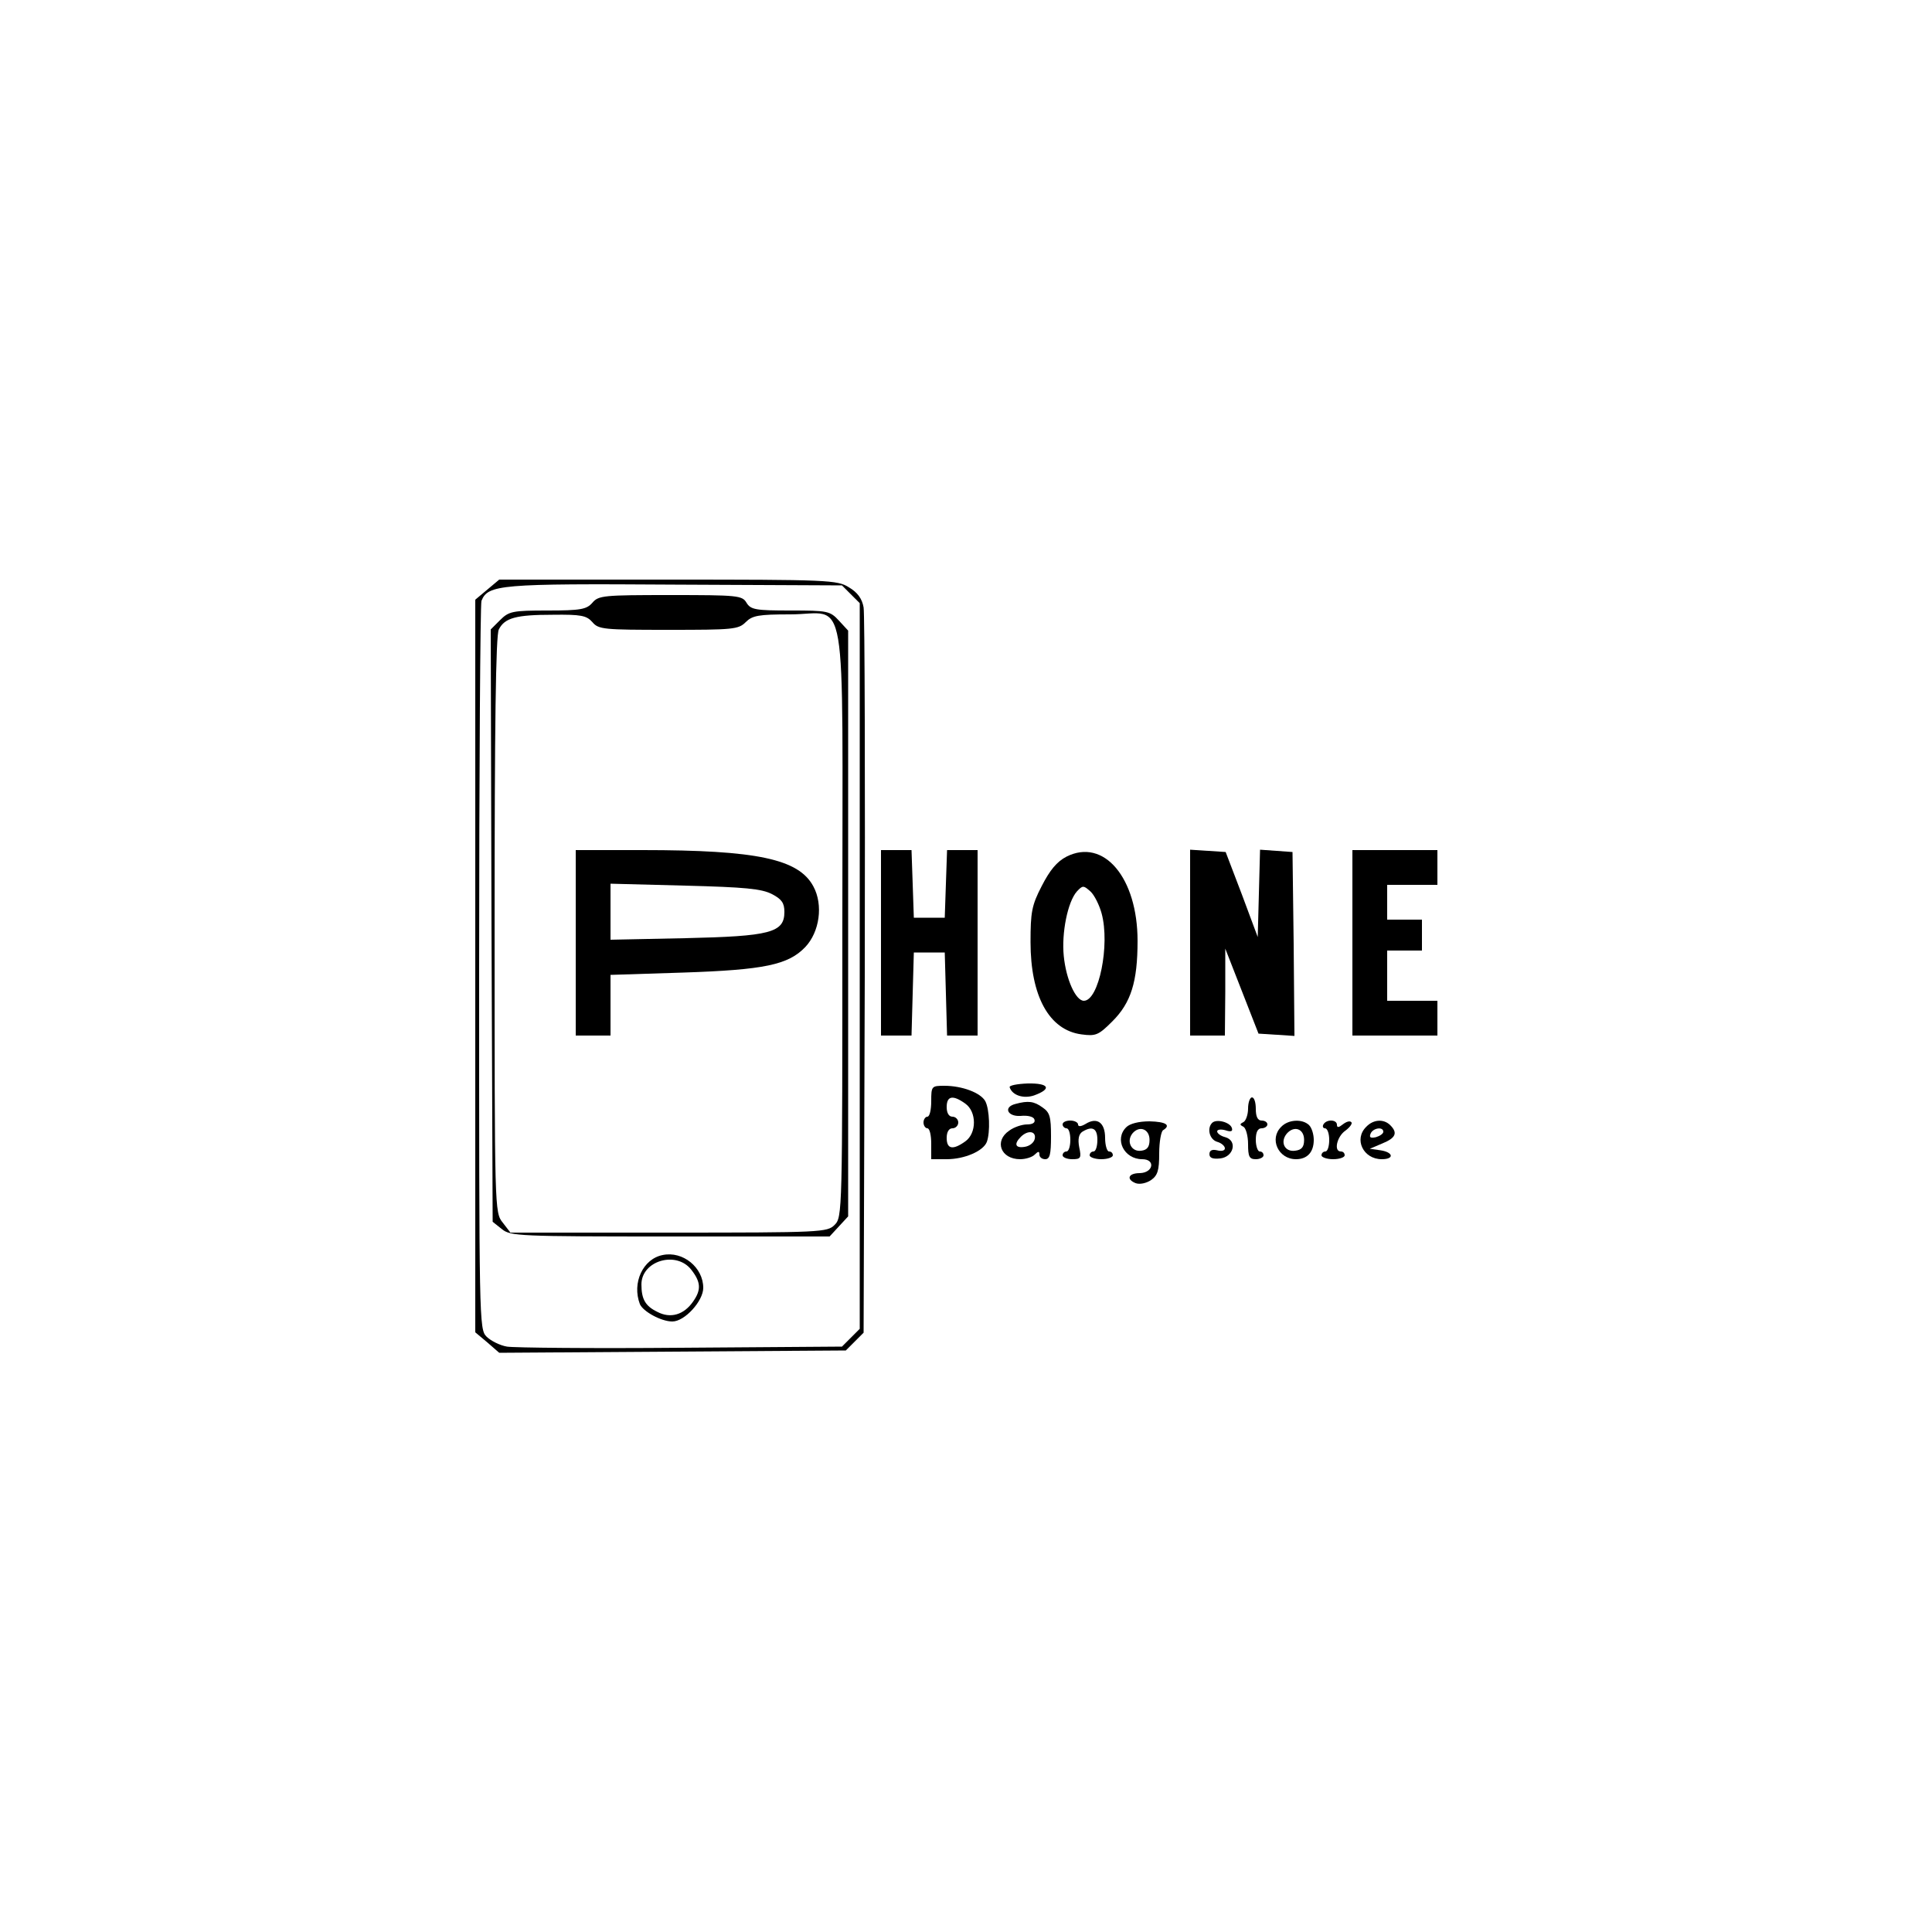 <?xml version="1.0" standalone="no"?>
<!DOCTYPE svg PUBLIC "-//W3C//DTD SVG 20010904//EN"
 "http://www.w3.org/TR/2001/REC-SVG-20010904/DTD/svg10.dtd">
<svg version="1.0" xmlns="http://www.w3.org/2000/svg"
 width="500pt" height="500pt" viewBox="0 0 500 500"
 preserveAspectRatio="xMidYMid meet">

<g transform="translate(0,500) scale(0.1,-0.1)"
fill="#000000" stroke="none">
<path d="M1261 3474 l-31 -26 0 -948 0 -948 31 -26 31 -27 449 3 448 3 23 23
23 23 3 922 c1 507 0 937 -3 955 -4 23 -16 39 -38 52 -30 19 -53 20 -469 20
l-436 0 -31 -26z m941 -12 l23 -23 0 -939 0 -939 -23 -23 -23 -23 -417 -3
c-229 -2 -432 0 -450 3 -18 3 -42 15 -53 26 -19 19 -19 41 -19 953 0 514 3
942 6 951 17 42 47 45 501 42 l432 -2 23 -23z"/>
<path d="M1533 3440 c-15 -17 -30 -20 -116 -20 -91 0 -100 -2 -123 -25 l-24
-24 2 -767 3 -766 24 -19 c22 -18 44 -19 435 -19 l413 0 24 26 24 26 0 758 0
758 -24 26 c-23 25 -30 26 -125 26 -90 0 -103 2 -114 20 -11 19 -23 20 -197
20 -173 0 -186 -1 -202 -20z m0 -50 c16 -19 29 -20 197 -20 167 0 181 1 200
20 17 17 33 20 115 20 151 0 135 94 135 -800 0 -747 0 -760 -20 -780 -19 -19
-33 -20 -429 -20 l-410 0 -20 26 c-21 26 -21 33 -21 771 0 508 3 751 11 764
15 30 45 38 139 38 74 1 88 -2 103 -19z"/>
<path d="M1490 2560 l0 -240 45 0 45 0 0 78 0 79 188 6 c210 7 272 20 316 66
37 39 47 109 21 157 -38 71 -146 94 -442 94 l-173 0 0 -240z m508 126 c25 -13
32 -23 32 -46 0 -54 -37 -63 -257 -68 l-193 -4 0 72 0 73 193 -5 c155 -4 198
-8 225 -22z"/>
<path d="M1715 1752 c-51 -10 -80 -72 -59 -127 8 -19 55 -45 84 -45 32 0 80
53 80 87 0 53 -53 96 -105 85z m74 -38 c25 -32 26 -52 5 -82 -24 -35 -59 -45
-93 -27 -31 15 -41 33 -41 71 0 61 90 88 129 38z"/>
<path d="M2280 2560 l0 -240 40 0 39 0 3 108 3 107 40 0 40 0 3 -107 3 -108
39 0 40 0 0 240 0 240 -40 0 -39 0 -3 -87 -3 -88 -40 0 -40 0 -3 88 -3 87 -39
0 -40 0 0 -240z"/>
<path d="M2760 2783 c-25 -13 -43 -35 -64 -76 -26 -50 -29 -68 -29 -145 0
-140 48 -228 132 -239 37 -5 44 -2 80 34 48 48 65 102 65 208 0 163 -87 267
-184 218z m91 -147 c22 -81 -7 -226 -46 -226 -21 0 -46 55 -52 116 -6 59 10
140 34 167 15 16 17 16 35 0 10 -9 23 -35 29 -57z"/>
<path d="M3080 2561 l0 -241 45 0 45 0 1 113 0 112 43 -110 43 -110 47 -3 46
-3 -2 238 -3 238 -42 3 -42 3 -3 -113 -3 -113 -41 110 -42 110 -46 3 -46 3 0
-240z"/>
<path d="M3500 2560 l0 -240 110 0 110 0 0 45 0 45 -65 0 -65 0 0 65 0 65 45
0 45 0 0 40 0 40 -45 0 -45 0 0 45 0 45 65 0 65 0 0 45 0 45 -110 0 -110 0 0
-240z"/>
<path d="M2613 2186 c7 -21 36 -30 63 -21 47 17 39 32 -16 31 -27 -1 -49 -5
-47 -10z"/>
<path d="M2410 2150 c0 -22 -4 -40 -10 -40 -5 0 -10 -7 -10 -15 0 -8 5 -15 10
-15 6 0 10 -18 10 -40 l0 -40 40 0 c46 0 95 21 104 45 9 25 7 84 -4 105 -12
22 -60 40 -106 40 -33 0 -34 -1 -34 -40z m88 -6 c30 -21 30 -77 0 -98 -32 -23
-48 -20 -48 9 0 16 6 25 15 25 8 0 15 7 15 15 0 8 -7 15 -15 15 -9 0 -15 9
-15 25 0 29 16 32 48 9z"/>
<path d="M3230 2131 c0 -16 -6 -32 -12 -35 -10 -5 -10 -7 0 -12 6 -3 12 -23
12 -45 0 -32 3 -39 20 -39 11 0 20 5 20 10 0 6 -4 10 -10 10 -5 0 -10 14 -10
30 0 20 5 30 15 30 8 0 15 5 15 10 0 6 -7 10 -15 10 -10 0 -15 10 -15 30 0 17
-4 30 -10 30 -5 0 -10 -13 -10 -29z"/>
<path d="M2628 2143 c-32 -8 -21 -33 13 -31 19 2 34 -2 36 -9 3 -8 -4 -13 -19
-13 -13 0 -34 -7 -46 -16 -40 -27 -22 -74 28 -74 14 0 31 5 38 12 9 9 12 9 12
0 0 -7 7 -12 15 -12 12 0 15 13 15 59 0 51 -3 62 -22 75 -22 16 -37 18 -70 9z
m50 -90 c-2 -10 -13 -19 -26 -21 -24 -4 -29 7 -10 26 18 18 40 15 36 -5z"/>
<path d="M2750 2090 c0 -5 5 -10 10 -10 6 0 10 -13 10 -30 0 -16 -4 -30 -10
-30 -5 0 -10 -4 -10 -10 0 -5 11 -10 25 -10 22 0 24 3 18 31 -4 21 -1 34 8 40
26 16 39 9 39 -21 0 -16 -4 -30 -10 -30 -5 0 -10 -4 -10 -10 0 -5 14 -10 30
-10 17 0 30 5 30 10 0 6 -4 10 -10 10 -5 0 -10 16 -10 35 0 40 -21 55 -51 36
-12 -7 -19 -7 -19 -1 0 5 -9 10 -20 10 -11 0 -20 -4 -20 -10z"/>
<path d="M2915 2083 c-32 -31 -6 -83 41 -83 35 0 29 -35 -6 -36 -30 0 -36 -16
-11 -26 11 -4 28 0 40 8 17 12 21 25 21 69 0 30 5 57 10 60 21 13 8 22 -35 23
-28 0 -51 -6 -60 -15z m60 -33 c0 -18 -6 -26 -21 -28 -26 -4 -40 24 -23 45 18
21 44 11 44 -17z"/>
<path d="M3137 2094 c-14 -14 -7 -43 13 -49 11 -3 20 -11 20 -17 0 -6 -9 -8
-20 -5 -13 3 -20 0 -20 -10 0 -10 9 -13 28 -11 35 4 45 46 13 55 -12 3 -21 10
-21 15 0 5 10 6 21 3 15 -5 20 -3 17 6 -5 15 -40 24 -51 13z"/>
<path d="M3316 2084 c-32 -31 -8 -84 38 -84 29 0 46 18 46 50 0 14 -5 31 -12
38 -17 17 -54 15 -72 -4z m59 -34 c0 -18 -6 -26 -23 -28 -27 -4 -40 22 -22 44
19 22 45 13 45 -16z"/>
<path d="M3425 2090 c-3 -5 -1 -10 4 -10 6 0 11 -13 11 -30 0 -16 -4 -30 -10
-30 -5 0 -10 -4 -10 -10 0 -5 14 -10 30 -10 17 0 30 5 30 10 0 6 -4 10 -10 10
-19 0 -10 39 12 54 12 9 19 19 15 22 -4 4 -13 1 -22 -6 -10 -8 -15 -9 -15 -1
0 14 -27 15 -35 1z"/>
<path d="M3536 2084 c-33 -32 -8 -84 40 -84 33 0 30 18 -3 23 l-28 4 33 14
c34 14 40 27 20 47 -17 17 -44 15 -62 -4z m44 -13 c0 -5 -9 -11 -19 -14 -14
-3 -18 -1 -14 9 6 15 33 19 33 5z"/>
</g>
</svg>
